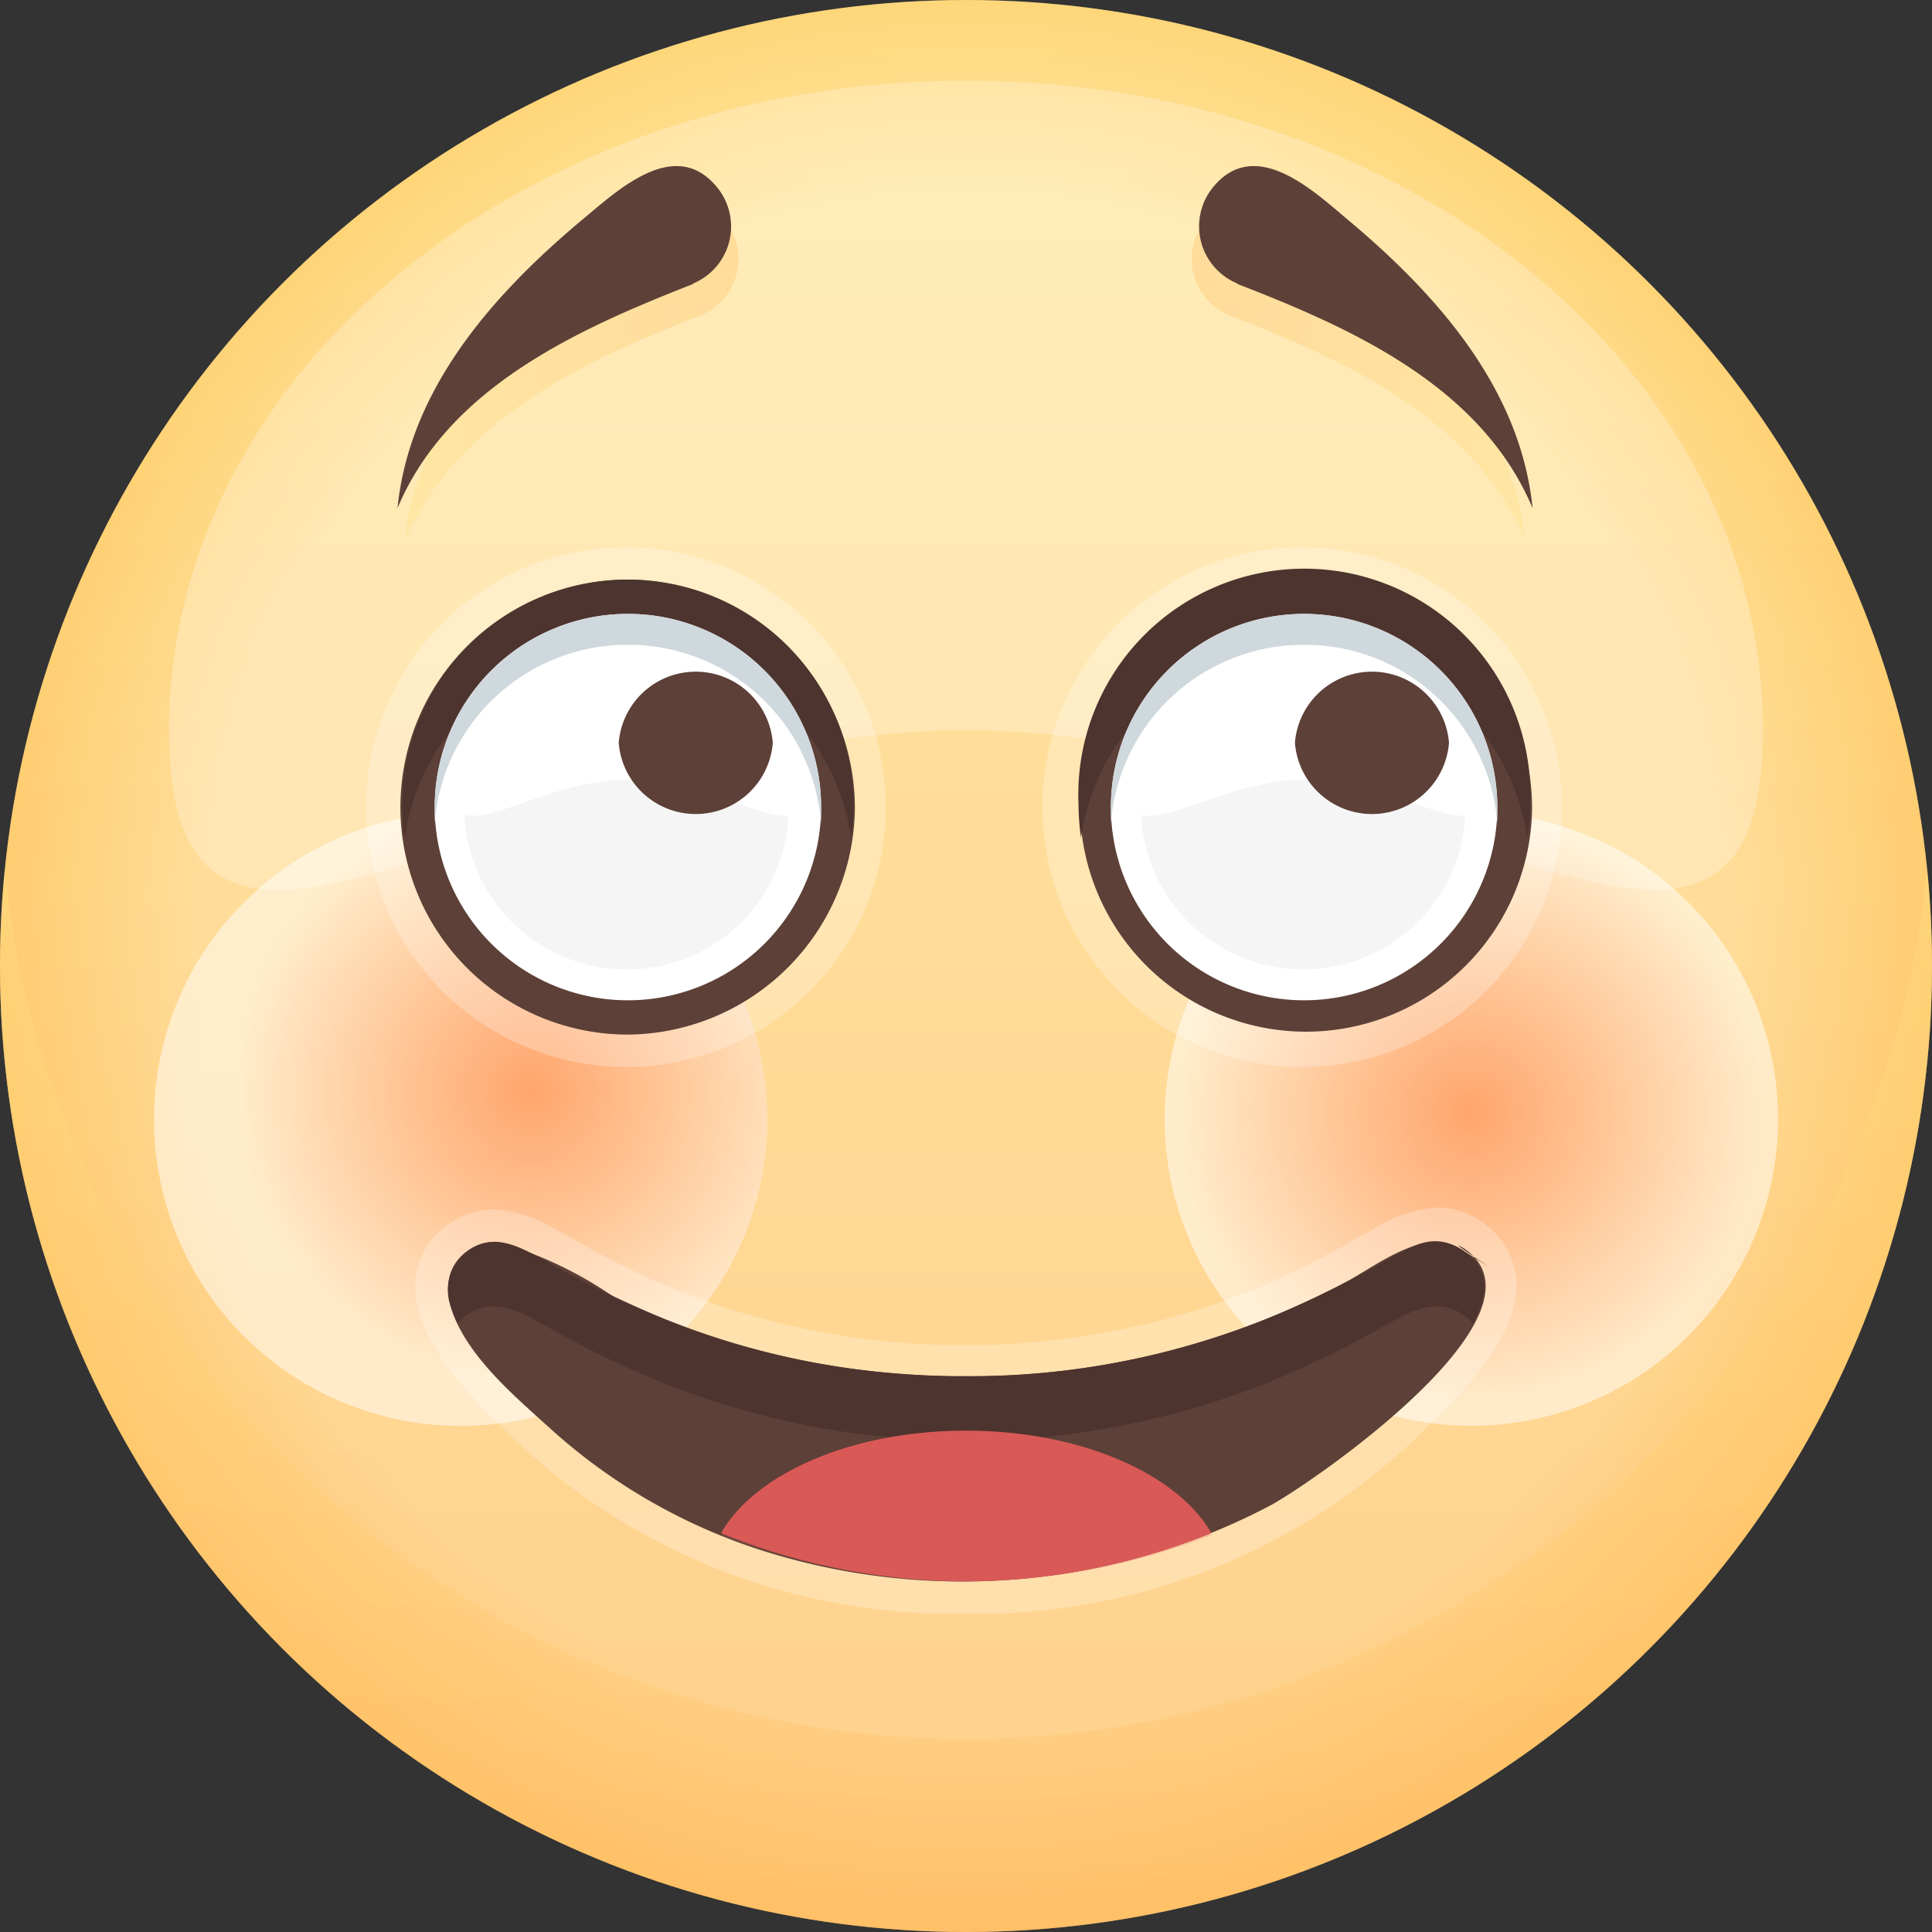 <svg xmlns="http://www.w3.org/2000/svg" xmlns:xlink="http://www.w3.org/1999/xlink" viewBox="0 0 40 40">
  <rect x="0" y="0" width="40" height="40" fill="#333333" stroke="none"/>
  <defs>
    <style>
      .cls-1 {
        isolation: isolate;
      }

      .cls-2 {
        fill: url(#linear-gradient);
      }

      .cls-11, .cls-3, .cls-4 {
        opacity: 0.25;
      }

      .cls-11, .cls-14, .cls-15, .cls-16, .cls-3, .cls-5, .cls-6, .cls-7 {
        mix-blend-mode: multiply;
      }

      .cls-3 {
        fill: url(#radial-gradient);
      }

      .cls-12, .cls-4 {
        fill: #fff;
      }

      .cls-15, .cls-16, .cls-5 {
        opacity: 0.35;
      }

      .cls-5 {
        fill: url(#linear-gradient-2);
      }

      .cls-6, .cls-7 {
        opacity: 0.5;
      }

      .cls-6 {
        fill: url(#radial-gradient-2);
      }

      .cls-7 {
        fill: url(#radial-gradient-3);
      }

      .cls-8 {
        fill: #5d4037;
      }

      .cls-9 {
        fill: #4e342e;
      }

      .cls-10, .cls-11 {
        fill: #d95957;
      }

      .cls-13 {
        fill: #f5f5f5;
      }

      .cls-14 {
        fill: #cfd8dc;
      }

      .cls-15 {
        fill: url(#linear-gradient-3);
      }

      .cls-16 {
        fill: url(#linear-gradient-4);
      }
    </style>
    <linearGradient id="linear-gradient" x1="20" y1="-0.67" x2="20" y2="40.75" gradientUnits="userSpaceOnUse">
      <stop offset="0" stop-color="#ffe082"/>
      <stop offset="1" stop-color="#ffbf66"/>
    </linearGradient>
    <radialGradient id="radial-gradient" cx="20" cy="20" r="20" gradientUnits="userSpaceOnUse">
      <stop offset="0.8" stop-color="#fff"/>
      <stop offset="1" stop-color="#ffbf66"/>
    </radialGradient>
    <linearGradient id="linear-gradient-2" x1="20" y1="17.63" x2="20" y2="40.41" xlink:href="#linear-gradient"/>
    <radialGradient id="radial-gradient-2" cx="30.46" cy="23.02" r="6.03" gradientTransform="translate(46.61 -11.53) rotate(77.71)" gradientUnits="userSpaceOnUse">
      <stop offset="0" stop-color="#ff7043"/>
      <stop offset="1" stop-color="#fff"/>
    </radialGradient>
    <radialGradient id="radial-gradient-3" cx="-323.54" cy="23.02" r="6.03" gradientTransform="matrix(-0.98, -0.22, -0.22, 0.98, -300.91, -70.83)" xlink:href="#radial-gradient-2"/>
    <linearGradient id="linear-gradient-3" x1="-26.83" y1="16.54" x2="-18.65" y2="16.54" gradientTransform="translate(29.53 -14.22) rotate(-14.55)" xlink:href="#linear-gradient"/>
    <linearGradient id="linear-gradient-4" x1="-117.78" y1="-7.07" x2="-109.6" y2="-7.07" gradientTransform="matrix(-0.97, -0.25, -0.25, 0.97, -83.53, -14.22)" xlink:href="#linear-gradient"/>
  </defs>
  <title>1</title>
  <g class="cls-1">
    <g id="레이어_1" data-name="레이어 1">
      <g>
        <g>
          <circle class="cls-2" cx="20" cy="20" r="20"/>
          <circle class="cls-3" cx="20" cy="20" r="20"/>
          <path class="cls-4" d="M36.5,15.12c0,7.43-7.39,0-16.5,0s-16.5,7.43-16.5,0S10.89,1.67,20,1.67,36.5,7.69,36.5,15.12Z"/>
          <path class="cls-5" d="M20,36A20,20,0,0,1,.1,18,18.86,18.86,0,0,0,0,20a20,20,0,0,0,40,0,18.86,18.86,0,0,0-.1-2A20,20,0,0,1,20,36Z"/>
          <circle class="cls-6" cx="30.46" cy="23.17" r="6.35" transform="translate(1.34 48) rotate(-77.71)"/>
          <circle class="cls-7" cx="9.54" cy="23.17" r="6.35" transform="translate(-4.88 2.68) rotate(-12.75)"/>
        </g>
        <g>
          <path class="cls-4" d="M20,33.41a13.19,13.19,0,0,1-9.36-3.62l-.14-.14c-.71-.68-2-1.95-1.9-3.16a1.56,1.56,0,0,1,.76-1.19,1.61,1.61,0,0,1,.87-.26,2.75,2.75,0,0,1,1.3.43l.36.19a16.87,16.87,0,0,0,2,1,15.81,15.81,0,0,0,6,1.19h.14a15.82,15.82,0,0,0,6-1.18,17.25,17.25,0,0,0,2-1l.32-.17A2.85,2.85,0,0,1,29.75,25a1.58,1.58,0,0,1,.87.26,1.6,1.6,0,0,1,.77,1.19c.11,1.21-1.2,2.48-1.91,3.16l-.14.14A13.15,13.15,0,0,1,20,33.41Z"/>
          <path class="cls-8" d="M30.26,25.87c-.75-.49-1.75.33-2.39.67a16.69,16.69,0,0,1-9.12,1.91,16.46,16.46,0,0,1-6-1.57,8.17,8.17,0,0,0-2.46-1.17,1,1,0,0,0-1,1.19c.24,1.08,1.36,2,2.14,2.71A11.93,11.93,0,0,0,16,32.17a13.71,13.71,0,0,0,10.3-1c.87-.47,6-4,4-5.33C29.73,25.52,31.66,26.76,30.26,25.87Z"/>
          <path class="cls-9" d="M9.7,27.2c.53-.34,1.05-.05,1.53.21a20.09,20.09,0,0,0,2.42,1.19,16.9,16.9,0,0,0,12.66,0,20.09,20.09,0,0,0,2.42-1.19c.48-.26,1-.55,1.53-.21a1,1,0,0,1,.24.2c.31-.58.36-1.15-.24-1.53s-1.05-.05-1.53.21a21.7,21.7,0,0,1-2.42,1.19A16.34,16.34,0,0,1,20,28.49a16.34,16.34,0,0,1-6.33-1.22,21.7,21.7,0,0,1-2.42-1.19c-.48-.26-1-.56-1.53-.21s-.55.95-.24,1.53A1,1,0,0,1,9.7,27.2Z"/>
          <path class="cls-10" d="M20,32.74a13.57,13.57,0,0,0,5.08-1c-.71-1.23-2.71-2.12-5.08-2.12s-4.37.89-5.07,2.12A13.48,13.48,0,0,0,20,32.74Z"/>
          <path class="cls-11" d="M24.53,31.14A11.65,11.65,0,0,1,20,32.27a11.65,11.65,0,0,1-4.55-1.13,2.57,2.57,0,0,0-.52.64,13.89,13.89,0,0,0,10.15,0A2.86,2.86,0,0,0,24.53,31.14Z"/>
        </g>
        <g>
          <path class="cls-4" d="M13,22.09a5.38,5.38,0,1,1,5.34-5.38A5.37,5.37,0,0,1,13,22.09Z"/>
          <path class="cls-8" d="M17.7,16.71A4.74,4.74,0,0,1,13,21.42,4.71,4.71,0,0,1,13,12,4.74,4.74,0,0,1,17.7,16.71Z"/>
          <path class="cls-9" d="M13,13.34a4.68,4.68,0,0,1,4.62,4,4.91,4.91,0,0,0,.05-.67,4.67,4.67,0,1,0-9.34,0,4.91,4.91,0,0,0,.05.67A4.68,4.68,0,0,1,13,13.34Z"/>
          <path class="cls-12" d="M17,16.71a4,4,0,1,1-4-4A4,4,0,0,1,17,16.71Z"/>
          <path class="cls-13" d="M13,20.07a3.36,3.36,0,1,1,3.33-3.36A3.34,3.34,0,0,1,13,20.07Z"/>
          <path class="cls-12" d="M16.79,16.14c0,1.69-1.69,0-3.76,0s-3.75,1.69-3.75,0A3.66,3.66,0,0,1,13,12.81,3.67,3.67,0,0,1,16.79,16.14Z"/>
          <path class="cls-8" d="M16,15.38a1.6,1.6,0,0,1-3.19,0A1.6,1.6,0,0,1,16,15.38Z"/>
          <path class="cls-14" d="M13,13.35a4,4,0,0,1,4,3.7c0-.11,0-.23,0-.34a4,4,0,1,0-8,0c0,.11,0,.23,0,.34A4,4,0,0,1,13,13.35Z"/>
        </g>
        <g>
          <path class="cls-4" d="M27,22.09a5.38,5.38,0,1,1,5.34-5.38A5.37,5.37,0,0,1,27,22.09Z"/>
          <path class="cls-8" d="M31.72,16.71A4.68,4.68,0,1,1,27,12,4.74,4.74,0,0,1,31.72,16.71Z"/>
          <path class="cls-9" d="M27,13.34a4.68,4.68,0,0,1,4.62,4,3.71,3.71,0,0,0,.06-.67,4.68,4.68,0,1,0-9.35,0,4.91,4.91,0,0,0,.05.67A4.69,4.69,0,0,1,27,13.34Z"/>
          <path class="cls-12" d="M31,16.71a4,4,0,1,1-4-4A4,4,0,0,1,31,16.71Z"/>
          <path class="cls-13" d="M27,20.07a3.36,3.36,0,1,1,3.34-3.36A3.35,3.35,0,0,1,27,20.07Z"/>
          <path class="cls-12" d="M30.8,16.14c0,1.69-1.68,0-3.76,0s-3.75,1.69-3.75,0a3.78,3.78,0,0,1,7.51,0Z"/>
          <path class="cls-8" d="M30,15.38a1.6,1.6,0,0,1-3.19,0A1.6,1.6,0,0,1,30,15.38Z"/>
          <path class="cls-14" d="M27,13.35a4,4,0,0,1,4,3.7c0-.11,0-.23,0-.34a4,4,0,1,0-8,0c0,.11,0,.23,0,.34A4,4,0,0,1,27,13.35Z"/>
        </g>
        <g>
          <path class="cls-15" d="M14.51,6.53c-2.36.91-5,2.13-6.12,4.63.23-2.26,2-4.5,3.73-5.86.59-.47,1.33-1.34,2.18-1.18A1.27,1.27,0,0,1,14.51,6.53Z"/>
          <path class="cls-8" d="M14.35,5.88C12,6.8,9.29,8,8.23,10.52c.25-2.49,2-4.45,3.86-6,.72-.6,1.89-1.69,2.75-.65a1.28,1.28,0,0,1-.49,2Z"/>
          <path class="cls-16" d="M25.45,6.53c2.37.91,5.05,2.13,6.12,4.63-.23-2.26-2-4.5-3.72-5.86-.6-.47-1.34-1.34-2.18-1.18A1.27,1.27,0,0,0,25.45,6.53Z"/>
          <path class="cls-8" d="M25.62,5.88C28,6.8,30.67,8,31.73,10.52c-.25-2.49-2-4.45-3.86-6-.71-.6-1.89-1.69-2.75-.65a1.28,1.28,0,0,0,.5,2Z"/>
        </g>
      </g>
    </g>
  </g>
</svg>
